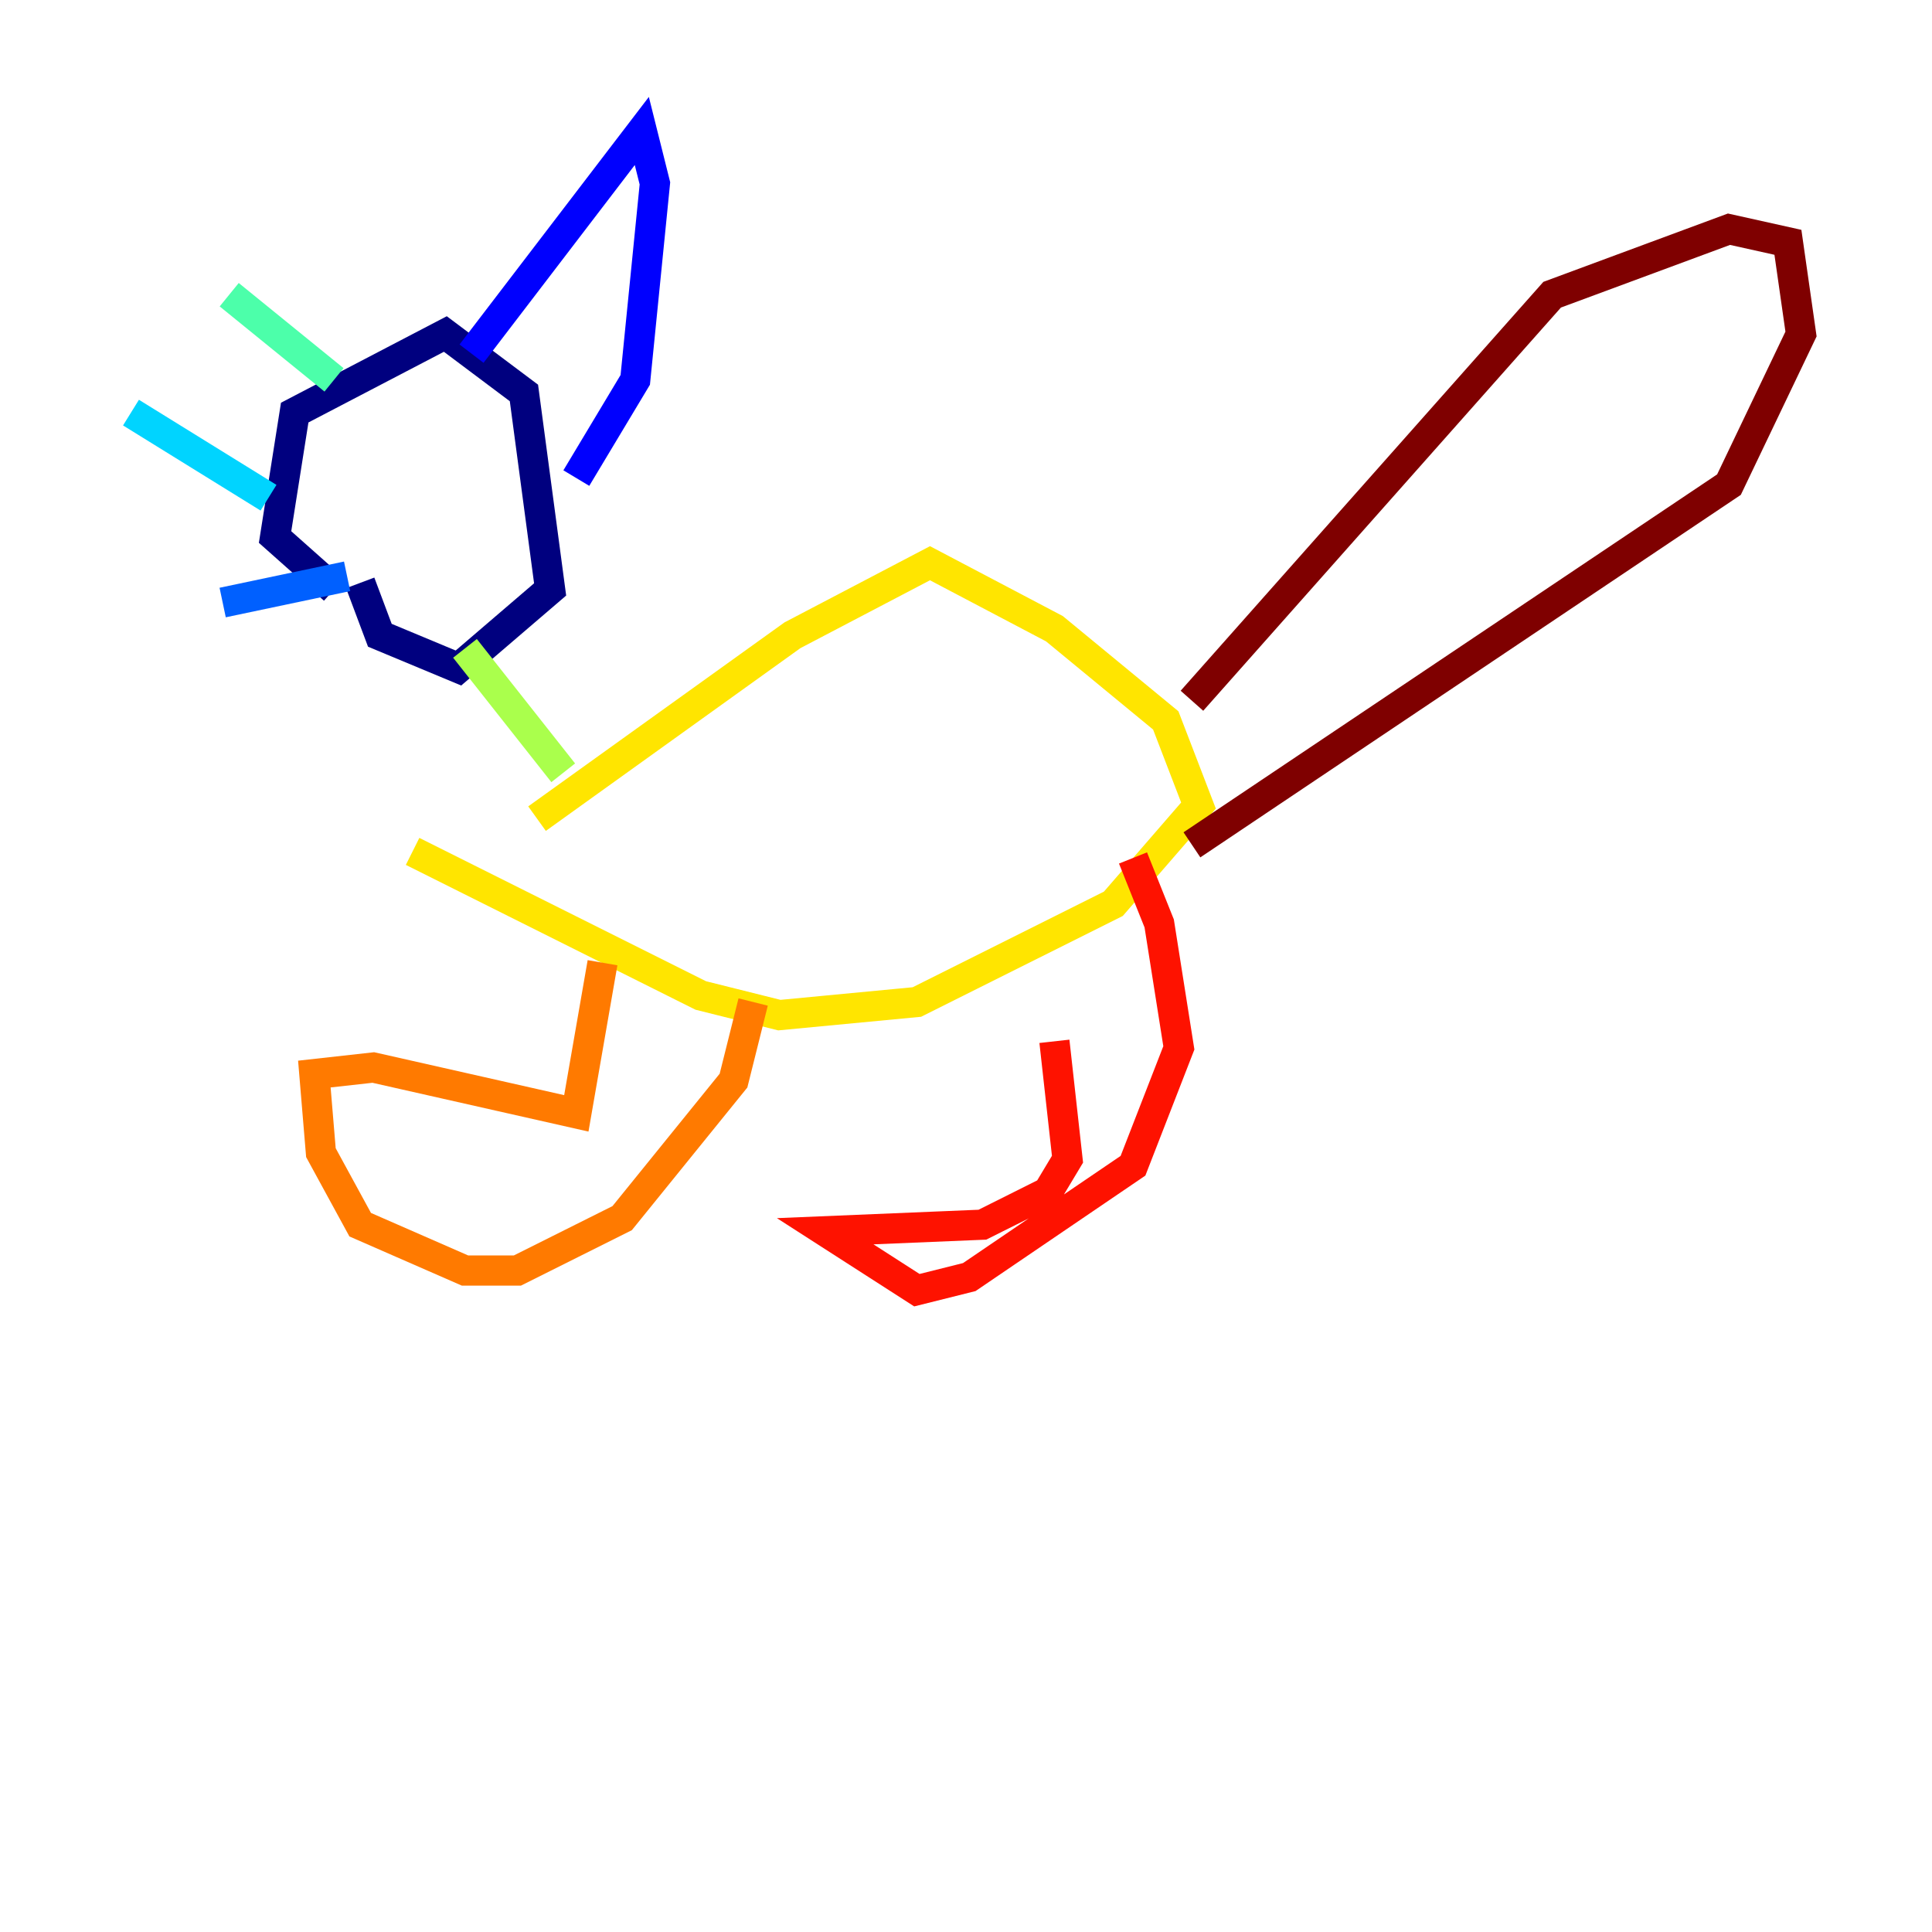 <?xml version="1.0" encoding="utf-8" ?>
<svg baseProfile="tiny" height="128" version="1.2" viewBox="0,0,128,128" width="128" xmlns="http://www.w3.org/2000/svg" xmlns:ev="http://www.w3.org/2001/xml-events" xmlns:xlink="http://www.w3.org/1999/xlink"><defs /><polyline fill="none" points="22.129,39.051 18.224,35.58 19.525,27.336 29.505,22.129 34.712,26.034 36.447,39.051 30.373,44.258 25.166,42.088 23.864,38.617" stroke="#00007f" stroke-width="2" /><polyline fill="none" points="31.241,23.43 42.522,8.678 43.39,12.149 42.088,25.166 38.183,31.675" stroke="#0000fe" stroke-width="2" /><polyline fill="none" points="22.997,38.183 14.752,39.919" stroke="#0060ff" stroke-width="2" /><polyline fill="none" points="17.79,32.976 8.678,27.336" stroke="#00d4ff" stroke-width="2" /><polyline fill="none" points="22.129,25.166 15.186,19.525" stroke="#4cffaa" stroke-width="2" /><polyline fill="none" points="30.807,42.956 37.315,51.2" stroke="#aaff4c" stroke-width="2" /><polyline fill="none" points="35.58,54.237 52.502,42.088 61.614,37.315 69.858,41.654 77.234,47.729 79.403,53.37 73.763,59.878 60.746,66.386 51.634,67.254 46.427,65.953 27.336,56.407" stroke="#ffe500" stroke-width="2" /><polyline fill="none" points="39.919,63.783 38.183,73.763 24.732,70.725 20.827,71.159 21.261,76.366 23.864,81.139 30.807,84.176 34.278,84.176 41.22,80.705 48.597,71.593 49.898,66.386" stroke="#ff7a00" stroke-width="2" /><polyline fill="none" points="69.858,68.99 70.725,76.8 69.424,78.969 65.085,81.139 54.671,81.573 60.746,85.478 64.217,84.61 75.064,77.234 78.102,69.424 76.8,61.18 75.064,56.841" stroke="#fe1200" stroke-width="2" /><polyline fill="none" points="78.969,46.427 102.834,19.525 114.549,15.186 118.454,16.054 119.322,22.129 114.549,32.108 78.969,55.973" stroke="#7f0000" stroke-width="2" /></svg>